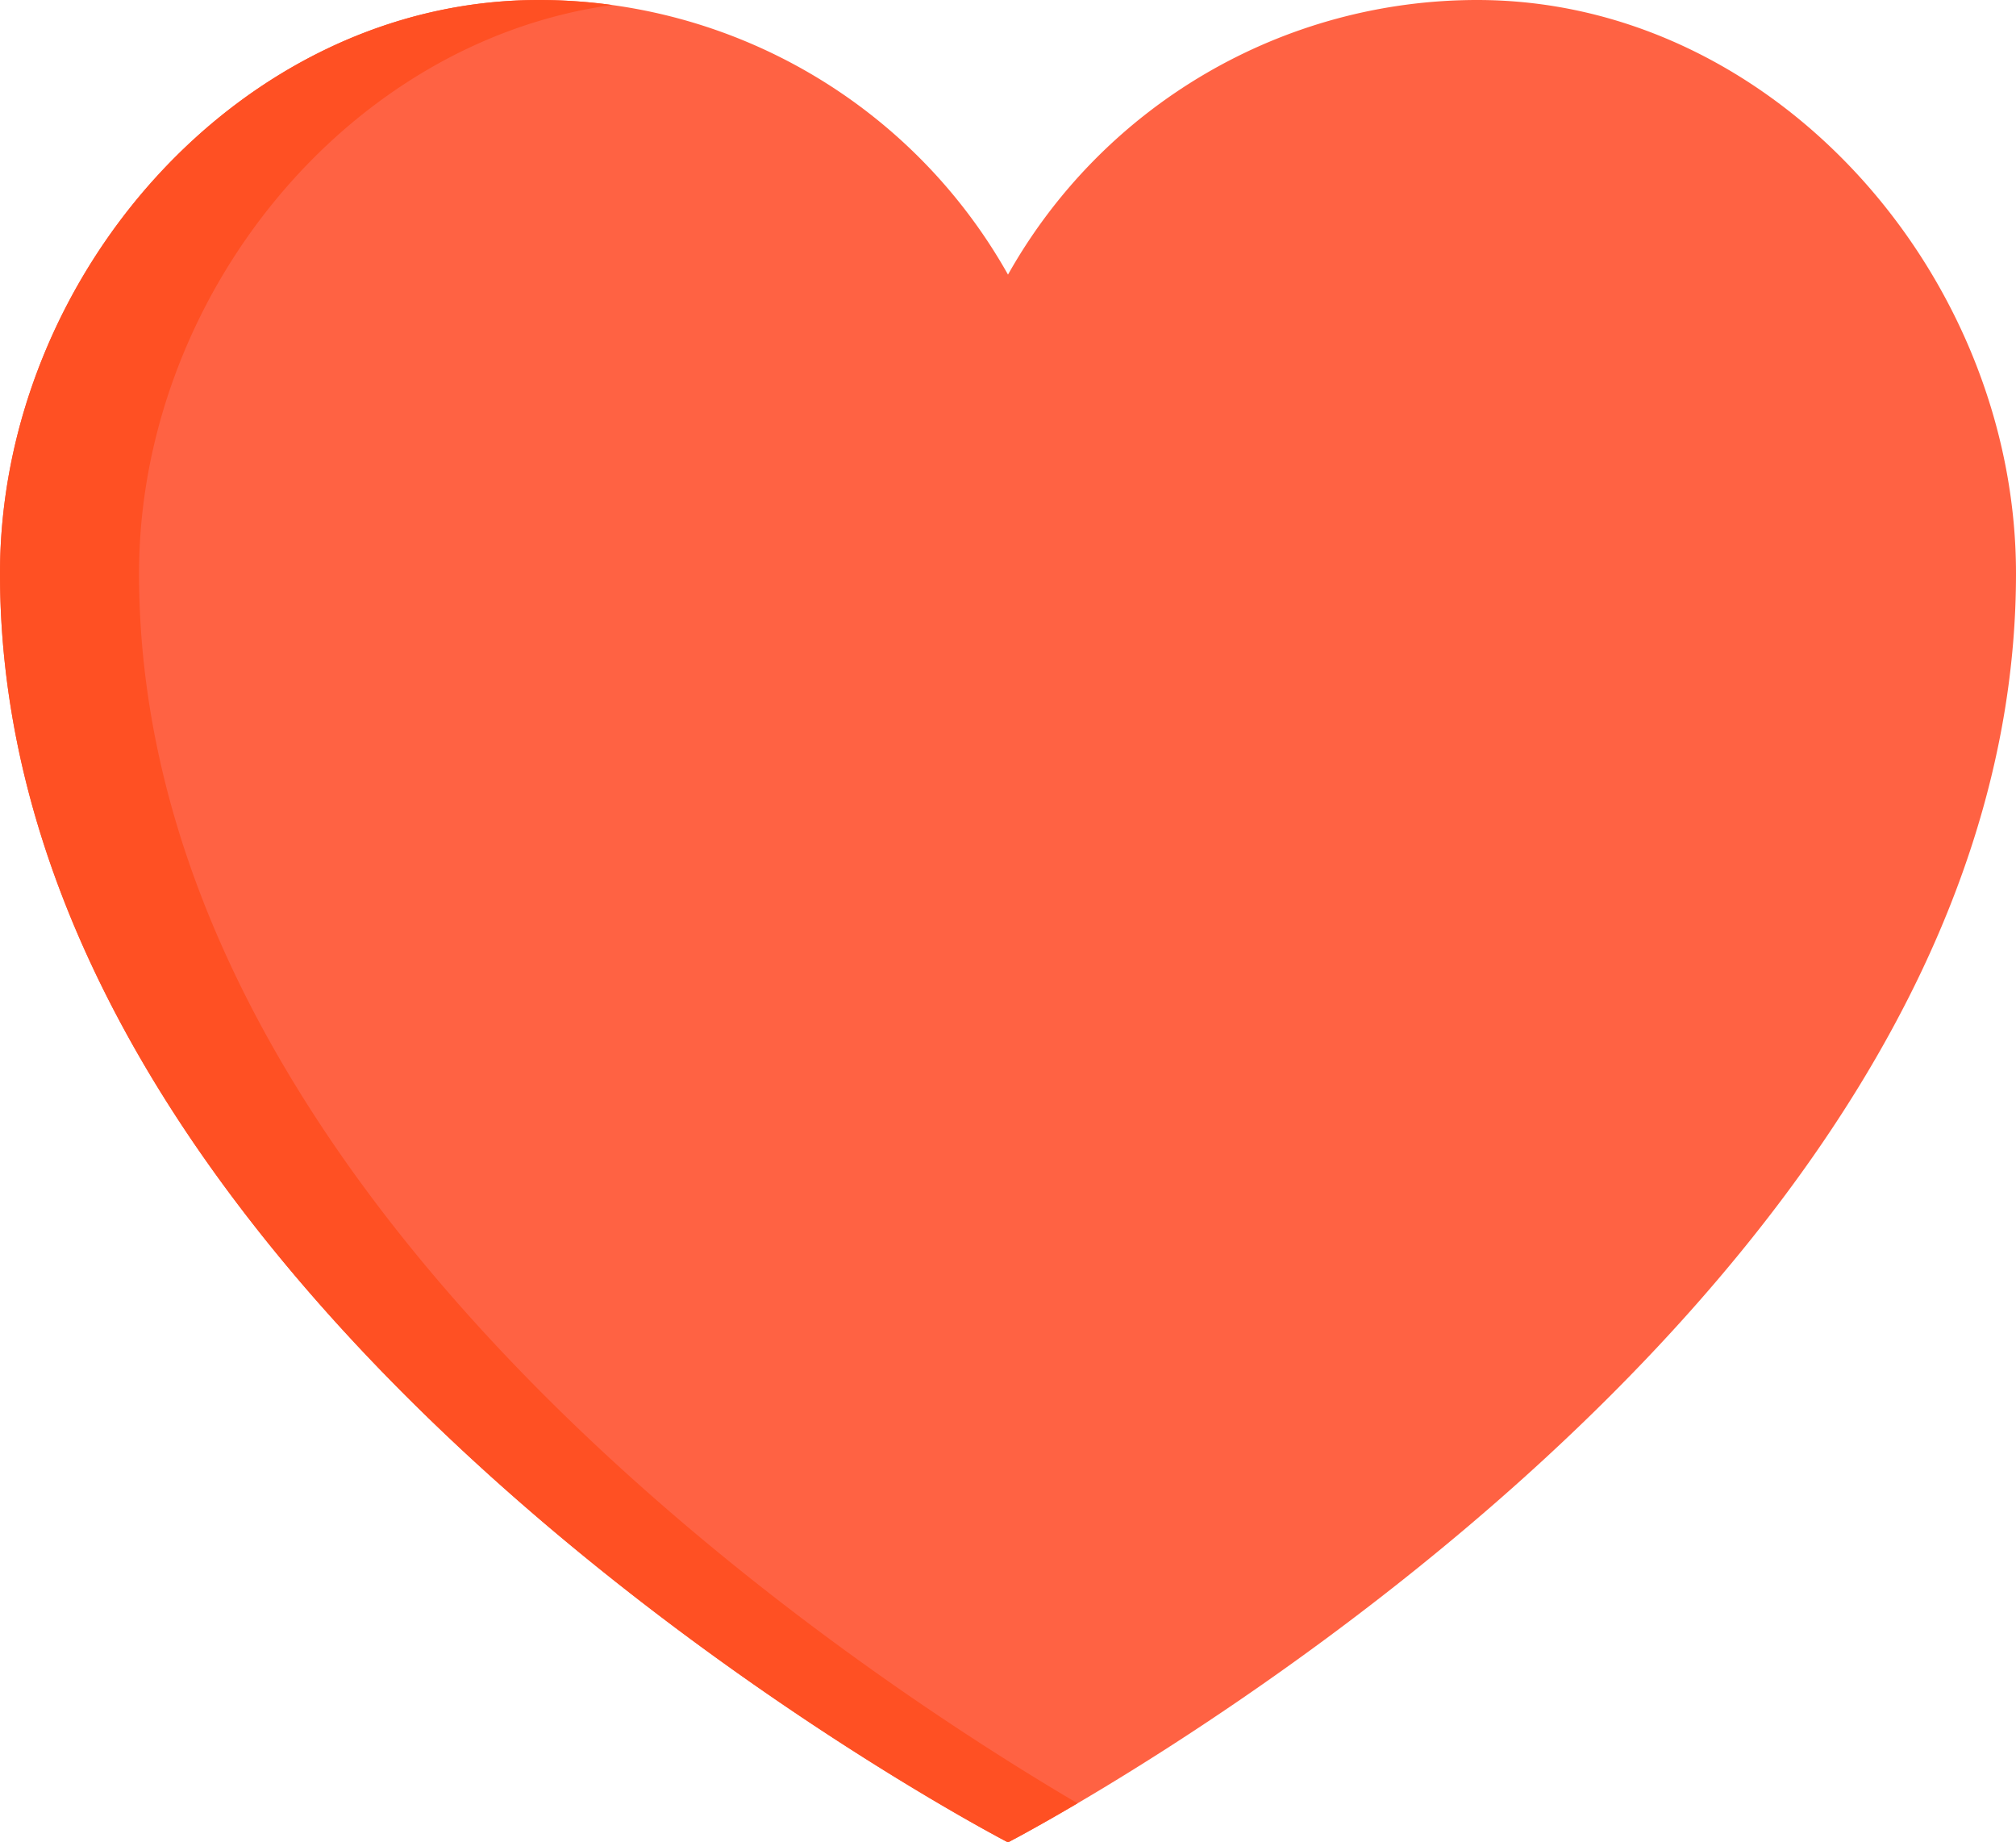 <svg id="a7ef70c0-43d9-4f08-b87e-a0d303eb7fbe" data-name="Layer 1" xmlns="http://www.w3.org/2000/svg" viewBox="0 0 464 424"><title>heart</title><path d="M340,0A123.88,123.88,0,0,0,232,63.2,123.88,123.88,0,0,0,124,0C55.52,0,0,63.52,0,132,0,304,232,424,232,424S464,304,464,132C464,63.52,408.48,0,340,0Z" fill="#ff6243"/><path d="M32,132C32,68.64,79.55,9.64,140.89,1.15A123.84,123.84,0,0,0,124,0C55.52,0,0,63.52,0,132,0,304,232,424,232,424s6-3.11,16-9C195.59,384.18,32,276.45,32,132Z" fill="#ff5023"/></svg>